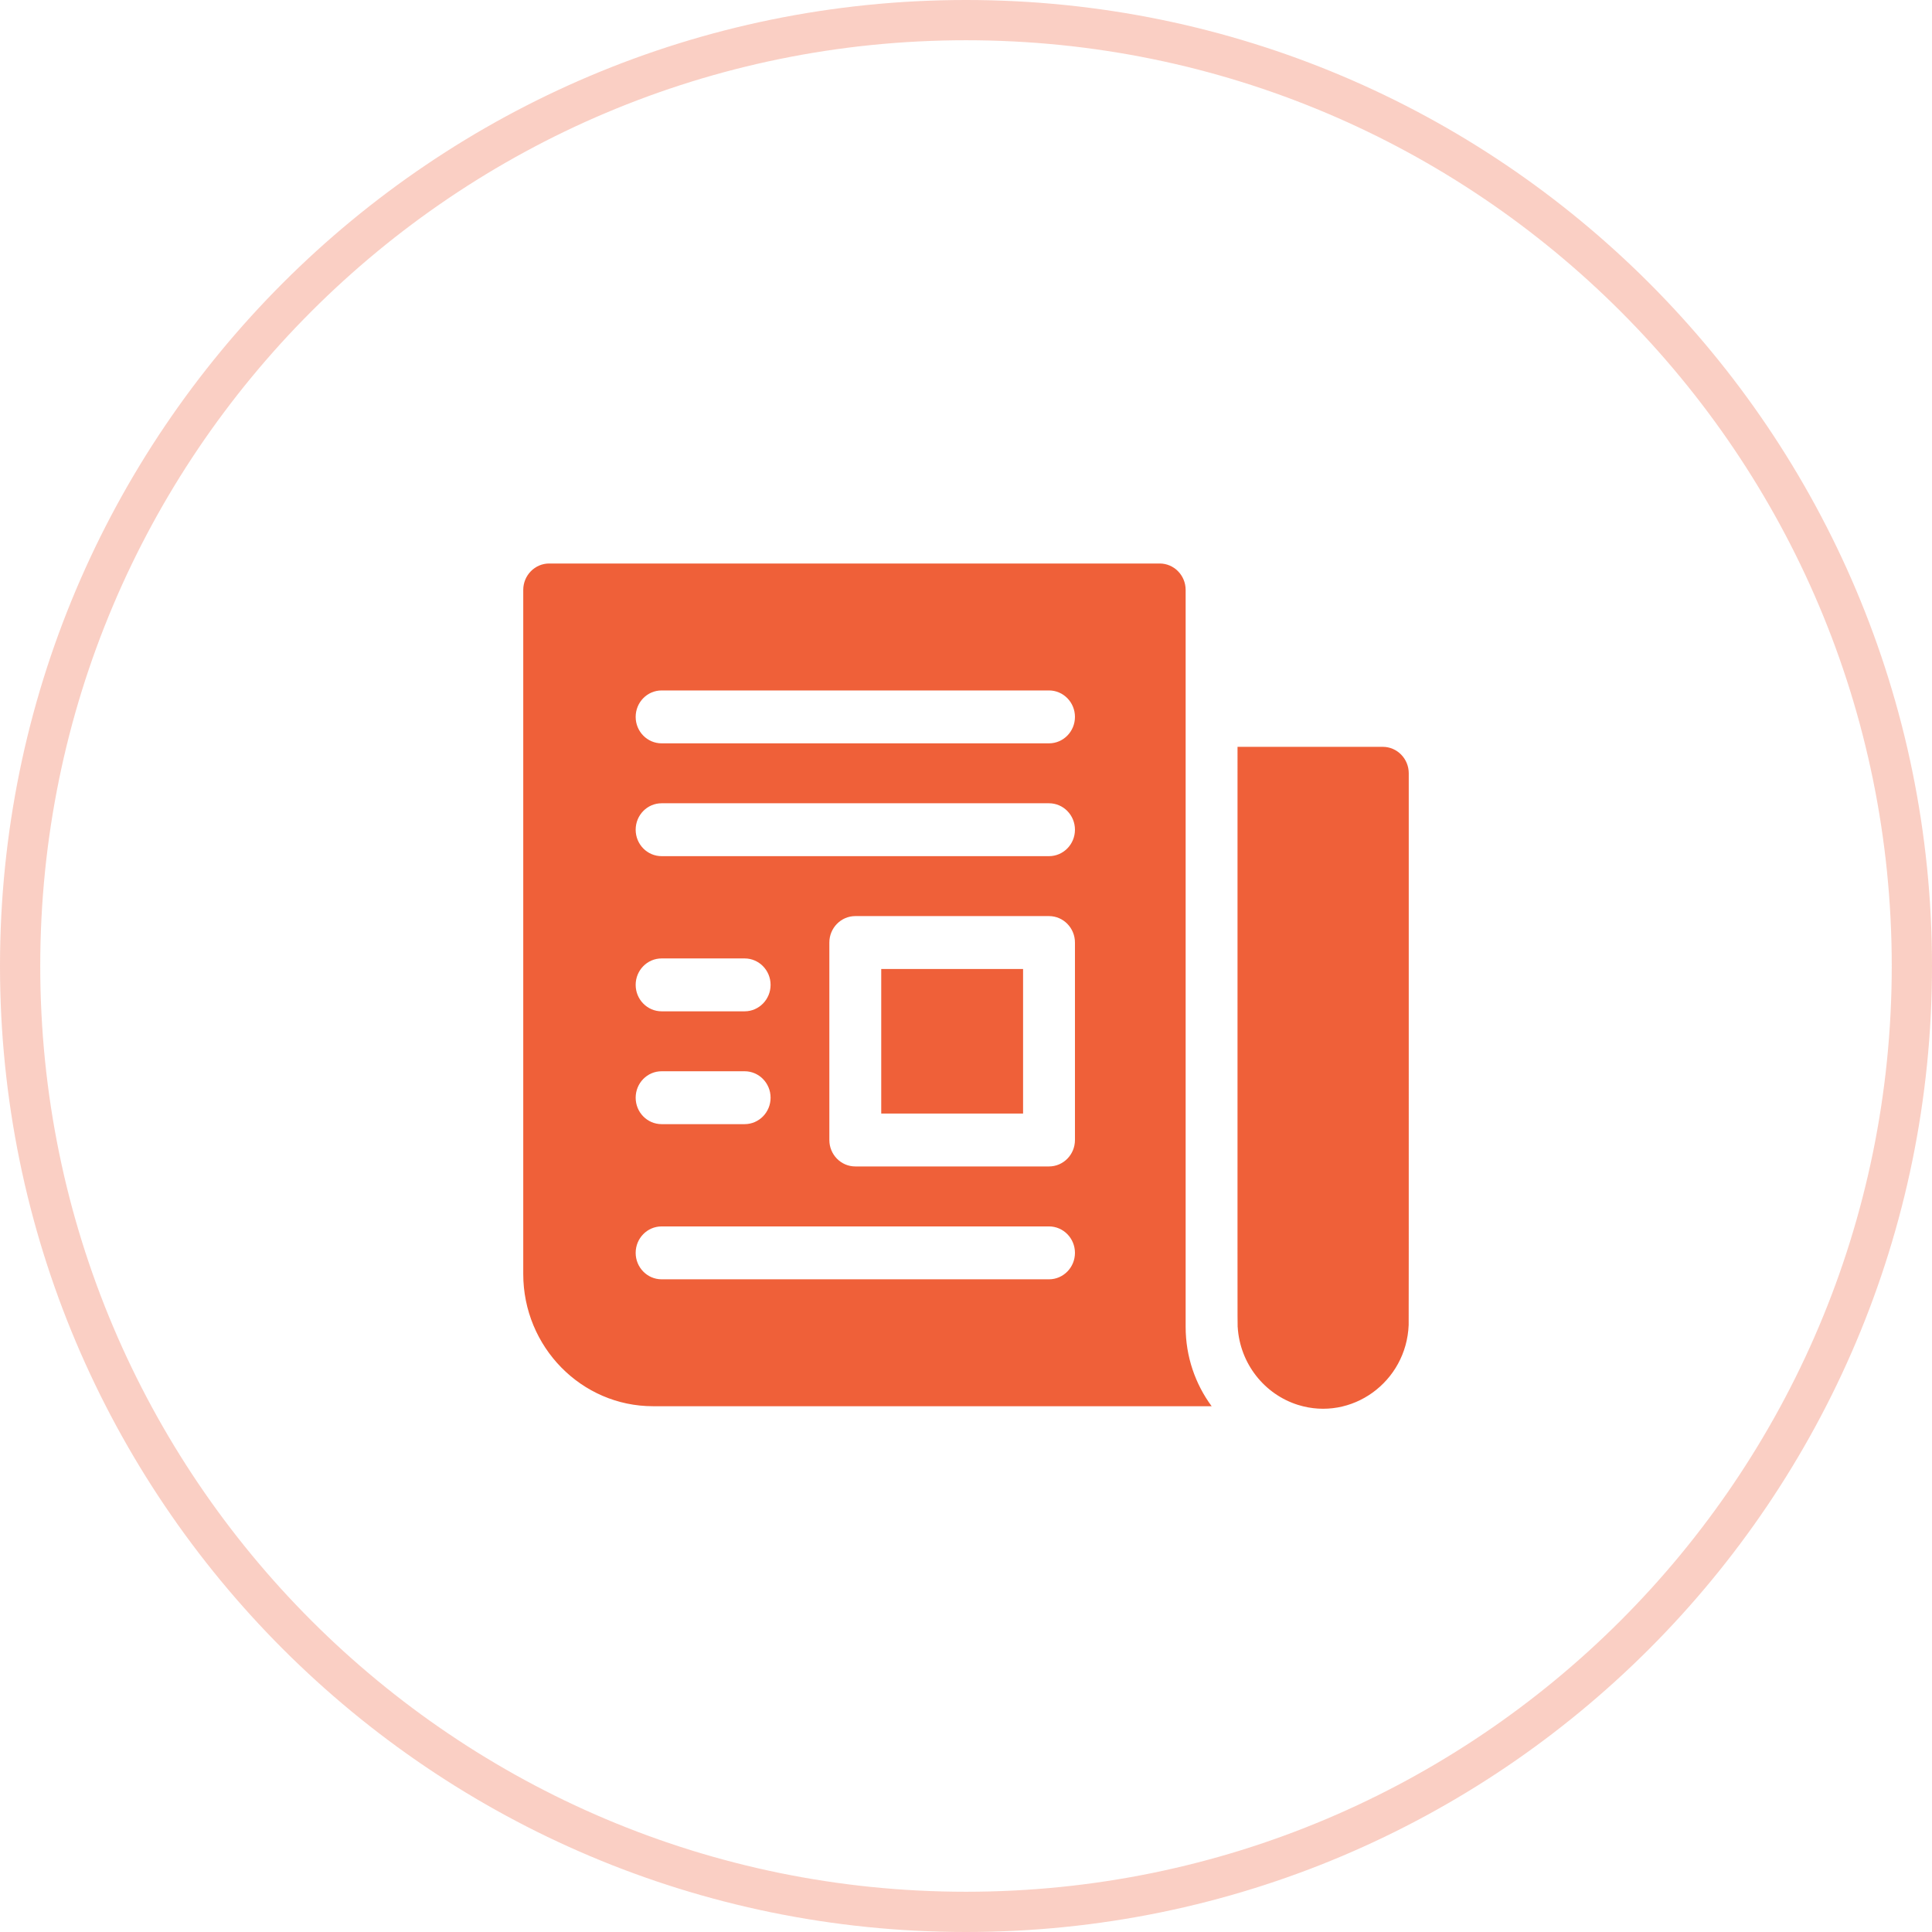 <svg width="48" height="48" viewBox="0 0 48 48" fill="none" xmlns="http://www.w3.org/2000/svg">
<path fill-rule="evenodd" clip-rule="evenodd" d="M1 24C1 36.703 11.297 47 24 47C36.703 47 47 36.703 47 24C47 11.297 36.703 1 24 1C11.297 1 1 11.297 1 24ZM24 0C10.745 0 0 10.745 0 24C0 37.255 10.745 48 24 48C37.255 48 48 37.255 48 24C48 10.745 37.255 0 24 0Z" fill="#EF6039" fill-opacity="0.3"/>
<path fill-rule="evenodd" clip-rule="evenodd" d="M30.103 34.937C29.698 34.388 29.457 33.705 29.457 32.966V14.657C29.457 14.294 29.168 14 28.812 14H13.645C13.289 14 13 14.294 13 14.657V31.652C13 33.464 14.446 34.937 16.223 34.937H30.103ZM16.438 26.615H18.5C18.856 26.615 19.145 26.909 19.145 27.272C19.145 27.635 18.856 27.929 18.5 27.929H16.438C16.081 27.929 15.793 27.635 15.793 27.272C15.793 26.909 16.081 26.615 16.438 26.615ZM16.438 23.812C16.081 23.812 15.793 24.106 15.793 24.469C15.793 24.831 16.081 25.126 16.438 25.126H18.5C18.856 25.126 19.145 24.831 19.145 24.469C19.145 24.106 18.856 23.812 18.5 23.812H16.438ZM26.062 31.784H16.438C16.081 31.784 15.793 31.489 15.793 31.127C15.793 30.764 16.081 30.47 16.438 30.47H26.062C26.418 30.47 26.707 30.764 26.707 31.127C26.707 31.489 26.418 31.784 26.062 31.784ZM26.062 28.98C26.418 28.98 26.707 28.686 26.707 28.323V23.417C26.707 23.055 26.418 22.76 26.062 22.76H21.25C20.894 22.76 20.605 23.055 20.605 23.417V28.323C20.605 28.686 20.894 28.98 21.25 28.98H26.062ZM26.062 21.271H16.438C16.081 21.271 15.793 20.977 15.793 20.614C15.793 20.251 16.081 19.957 16.438 19.957H26.062C26.418 19.957 26.707 20.251 26.707 20.614C26.707 20.977 26.418 21.271 26.062 21.271ZM16.438 18.468H26.062C26.418 18.468 26.707 18.174 26.707 17.811C26.707 17.448 26.418 17.154 26.062 17.154H16.438C16.081 17.154 15.793 17.448 15.793 17.811C15.793 18.174 16.081 18.468 16.438 18.468ZM21.894 24.074H25.418V27.666H21.894V24.074ZM30.746 18.555H34.355C34.711 18.555 35 18.85 35 19.212C35 32.618 35.001 32.919 34.998 32.919C34.998 32.919 34.998 32.918 34.998 32.918C34.942 34.338 33.58 35.318 32.251 34.905C31.42 34.646 30.805 33.884 30.75 32.967C30.749 32.967 30.749 32.968 30.749 32.968C30.744 32.968 30.746 32.546 30.746 18.555Z" fill="#EF6039"/>
</svg>
